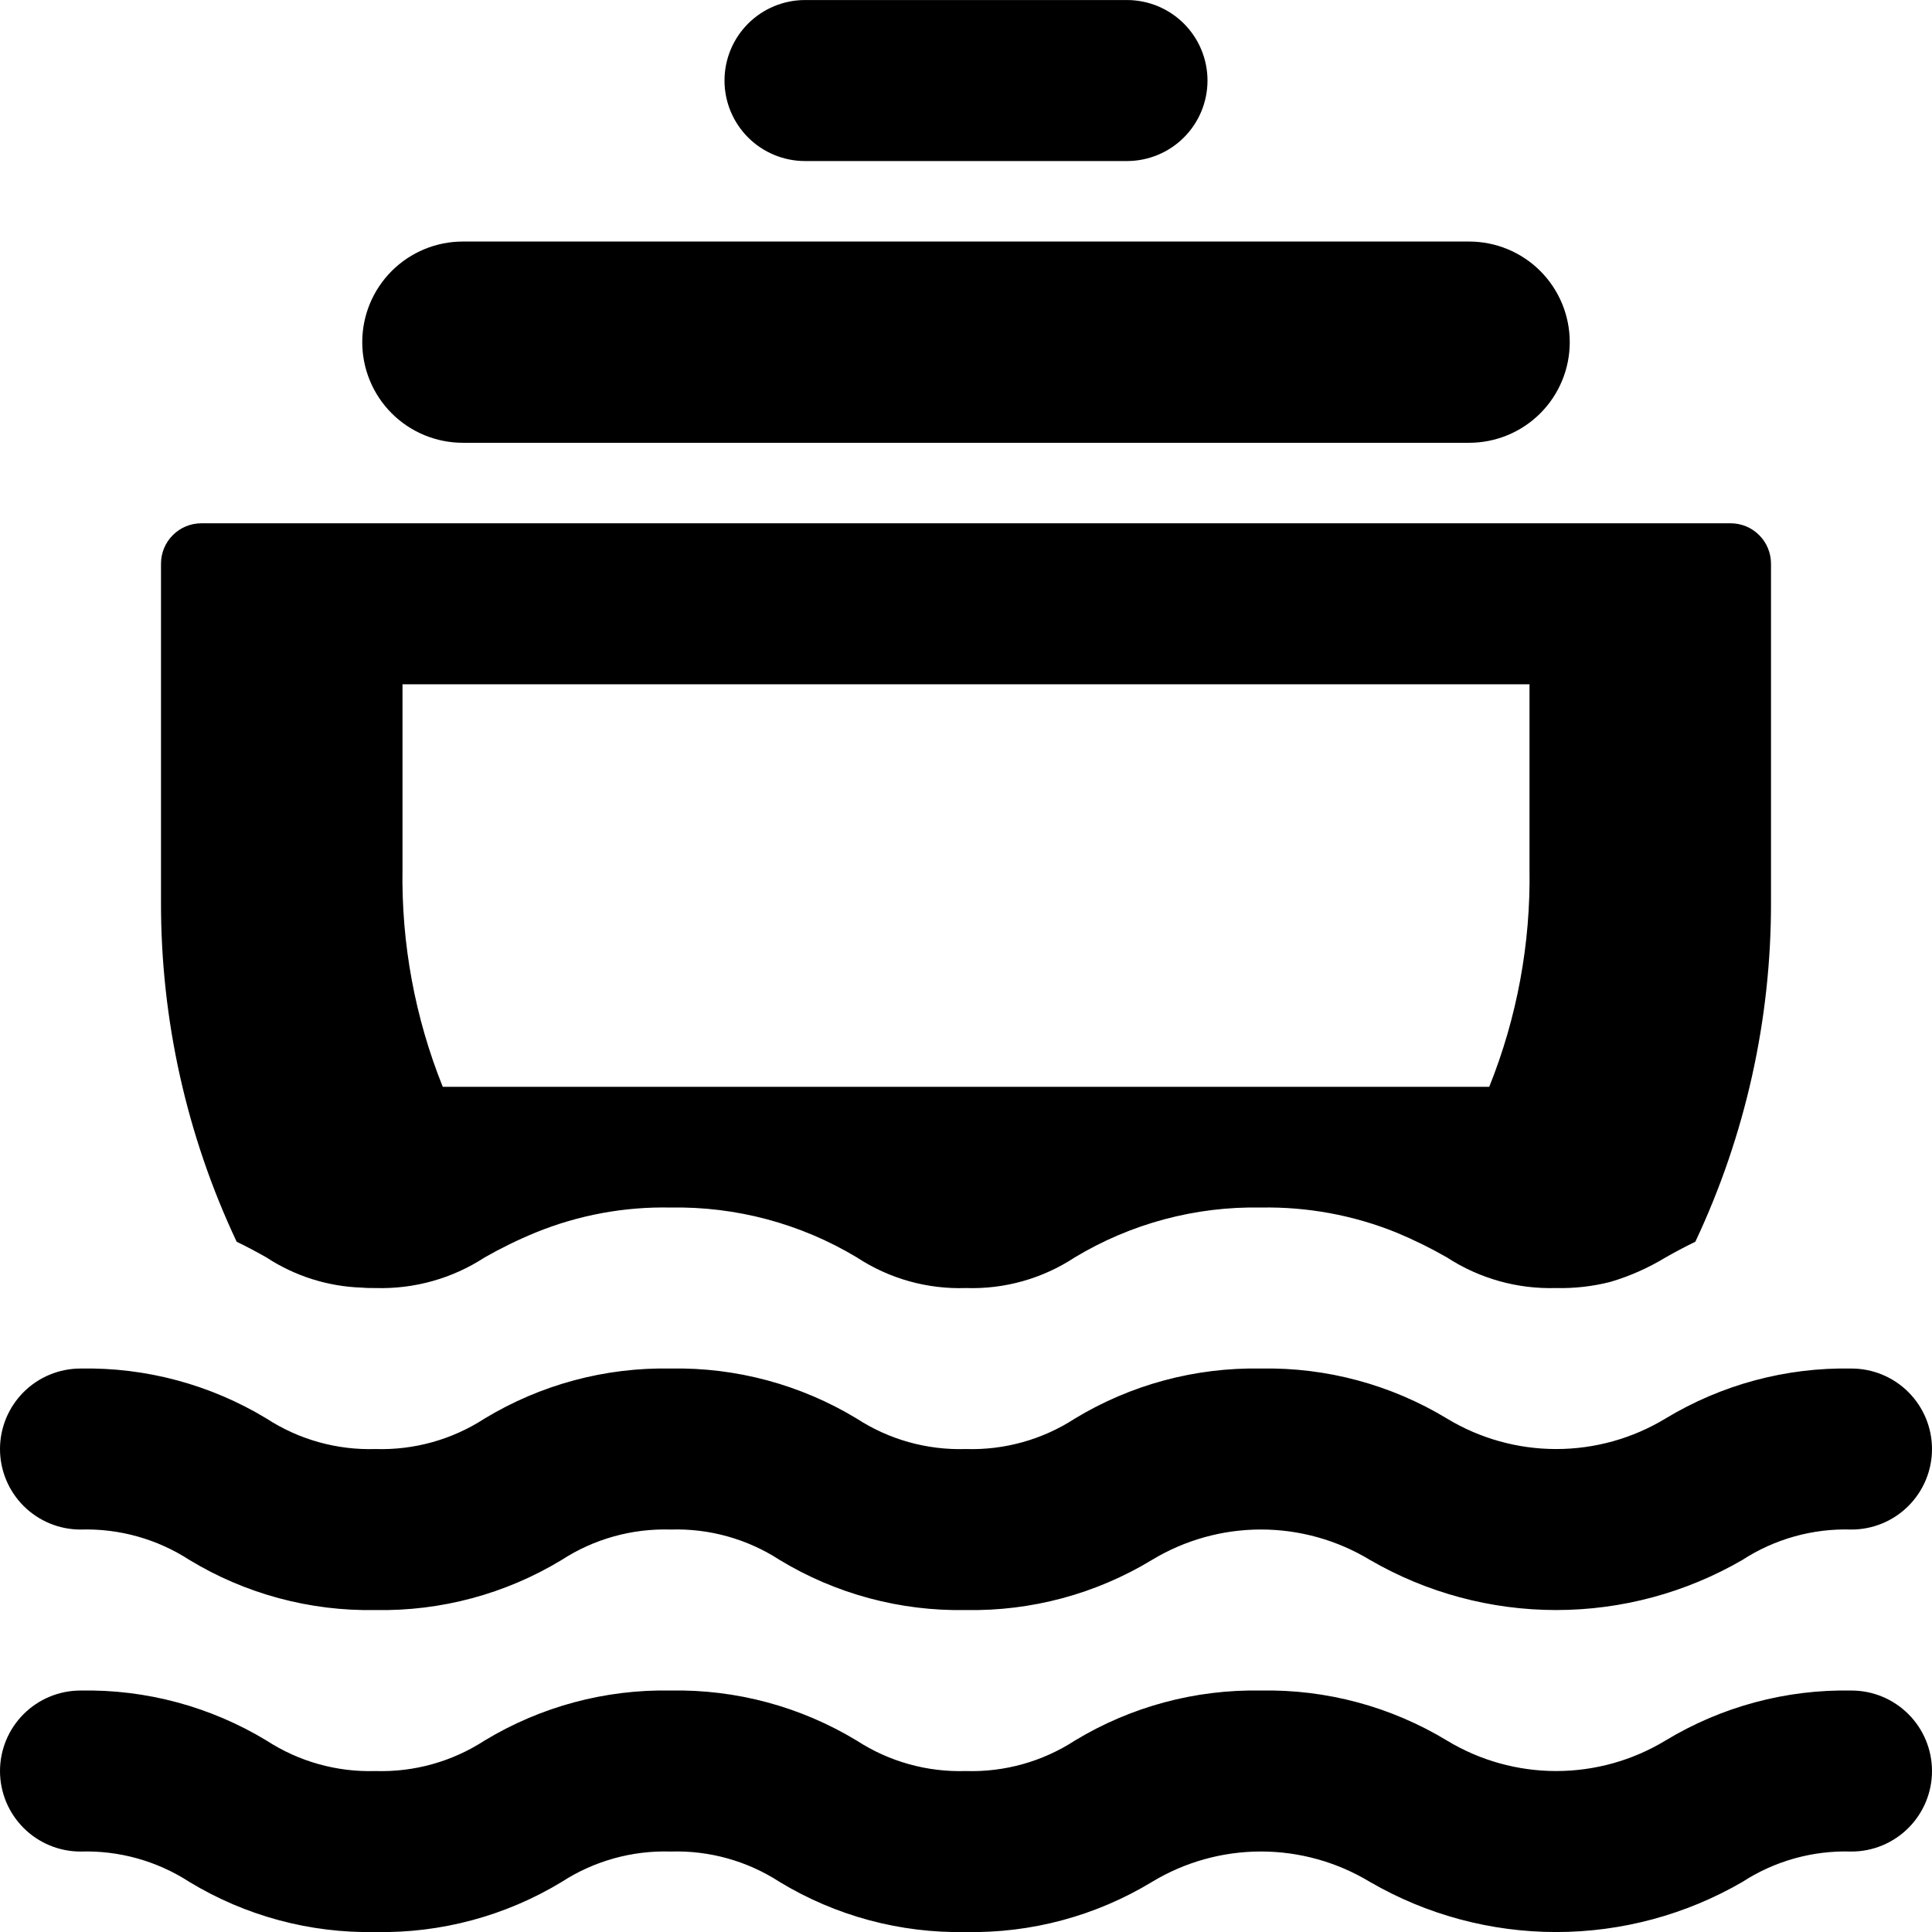 <svg width="48" height="48" viewBox="0 0 48 48" fill="none" xmlns="http://www.w3.org/2000/svg">
<g clip-path="url(#clip0_6013_51798)">
<path d="M6.62 31.241C7.329 31.706 8.153 31.965 9 31.991C9.1 32.001 9.21 32.001 9.33 32.001C10.29 32.03 11.236 31.765 12.04 31.241C12.45 31.007 12.874 30.8 13.31 30.621C14.373 30.188 15.513 29.977 16.66 30.001C18.289 29.971 19.894 30.401 21.29 31.241C22.093 31.769 23.04 32.034 24 32.001C24.957 32.033 25.9 31.767 26.7 31.241C28.096 30.399 29.701 29.969 31.33 30.001C32.48 29.98 33.623 30.19 34.69 30.621C35.123 30.801 35.544 31.008 35.95 31.241C36.755 31.765 37.7 32.03 38.66 32.001C39.111 32.012 39.562 31.961 40 31.851C40.485 31.709 40.949 31.503 41.38 31.241C41.61 31.111 41.85 30.981 42.12 30.851C43.364 28.212 44.006 25.329 44 22.411V14.001C43.999 13.736 43.894 13.482 43.706 13.295C43.519 13.107 43.265 13.002 43 13.001H5C4.735 13.002 4.481 13.107 4.294 13.295C4.106 13.482 4.001 13.736 4 14.001V22.411C3.994 25.329 4.636 28.212 5.88 30.851C6.15 30.981 6.39 31.111 6.62 31.241ZM10 17.001H38V21.591C38.03 23.443 37.69 25.282 37 27.001H11C10.31 25.282 9.97 23.443 10 21.591V17.001ZM20 4.001H28C28.53 4.001 29.039 3.79 29.414 3.415C29.789 3.04 30 2.531 30 2.001C30 1.471 29.789 0.962 29.414 0.587C29.039 0.212 28.53 0.001 28 0.001L20 0.001C19.47 0.001 18.961 0.212 18.586 0.587C18.211 0.962 18 1.471 18 2.001C18 2.531 18.211 3.04 18.586 3.415C18.961 3.79 19.47 4.001 20 4.001ZM11.5 11.001H36.5C37.163 11.001 37.799 10.738 38.268 10.269C38.737 9.8 39 9.164 39 8.501C39 7.838 38.737 7.202 38.268 6.733C37.799 6.264 37.163 6.001 36.5 6.001H11.5C10.837 6.001 10.201 6.264 9.732 6.733C9.263 7.202 9 7.838 9 8.501C9 9.164 9.263 9.8 9.732 10.269C10.201 10.738 10.837 11.001 11.5 11.001ZM46 42.001C44.372 41.969 42.768 42.401 41.375 43.245C40.557 43.74 39.619 44.001 38.663 44.001C37.708 44.001 36.77 43.74 35.952 43.245C34.559 42.401 32.955 41.969 31.326 42.001C29.698 41.97 28.095 42.401 26.703 43.245C25.899 43.767 24.954 44.031 23.995 44.001C23.036 44.031 22.091 43.768 21.286 43.245C19.893 42.401 18.289 41.969 16.661 42.001C15.033 41.969 13.43 42.401 12.037 43.245C11.233 43.767 10.288 44.031 9.33 44.001C8.372 44.031 7.428 43.767 6.624 43.245C5.232 42.401 3.628 41.969 2 42.001C1.47 42.001 0.961 42.212 0.586 42.587C0.211 42.962 0 43.471 0 44.001C0 44.531 0.211 45.04 0.586 45.415C0.961 45.79 1.47 46.001 2 46.001C2.958 45.971 3.903 46.235 4.707 46.757C6.099 47.601 7.702 48.032 9.329 48.001C10.957 48.032 12.56 47.601 13.953 46.757C14.757 46.235 15.702 45.971 16.661 46.001C17.62 45.97 18.566 46.234 19.371 46.757C20.763 47.601 22.366 48.032 23.994 48.001C25.622 48.032 27.226 47.601 28.618 46.757C29.435 46.262 30.372 46 31.328 46C32.283 46 33.221 46.262 34.038 46.757C35.443 47.572 37.039 48.001 38.663 48.001C40.287 48.001 41.883 47.572 43.288 46.757C44.093 46.234 45.04 45.97 46 46.001C46.53 46.001 47.039 45.79 47.414 45.415C47.789 45.04 48 44.531 48 44.001C48 43.471 47.789 42.962 47.414 42.587C47.039 42.212 46.53 42.001 46 42.001ZM2 38.001C2.958 37.971 3.903 38.235 4.707 38.757C6.099 39.601 7.702 40.032 9.329 40.001C10.957 40.032 12.56 39.601 13.953 38.757C14.757 38.235 15.702 37.971 16.661 38.001C17.62 37.97 18.566 38.234 19.371 38.757C20.763 39.601 22.366 40.032 23.994 40.001C25.622 40.032 27.226 39.601 28.618 38.757C29.435 38.262 30.372 38 31.328 38C32.283 38 33.221 38.262 34.038 38.757C35.443 39.572 37.039 40.001 38.663 40.001C40.287 40.001 41.883 39.572 43.288 38.757C44.093 38.234 45.04 37.97 46 38.001C46.53 38.001 47.039 37.79 47.414 37.415C47.789 37.04 48 36.531 48 36.001C48 35.471 47.789 34.962 47.414 34.587C47.039 34.212 46.53 34.001 46 34.001C44.372 33.969 42.768 34.401 41.375 35.245C40.557 35.74 39.619 36.001 38.663 36.001C37.708 36.001 36.77 35.74 35.952 35.245C34.559 34.401 32.955 33.969 31.326 34.001C29.698 33.97 28.095 34.401 26.703 35.245C25.899 35.767 24.954 36.031 23.995 36.001C23.036 36.031 22.091 35.768 21.286 35.245C19.893 34.401 18.289 33.969 16.661 34.001C15.033 33.969 13.43 34.401 12.037 35.245C11.233 35.767 10.288 36.031 9.33 36.001C8.372 36.031 7.428 35.767 6.624 35.245C5.232 34.401 3.628 33.969 2 34.001C1.47 34.001 0.961 34.212 0.586 34.587C0.211 34.962 0 35.471 0 36.001C0 36.531 0.211 37.04 0.586 37.415C0.961 37.79 1.47 38.001 2 38.001Z" fill="black"/>
</g>
<defs>
<clipPath id="clip0_6013_51798">
<rect width="48" height="48" fill="white" transform="translate(0 0.001)"/>
</clipPath>
</defs>
</svg>
